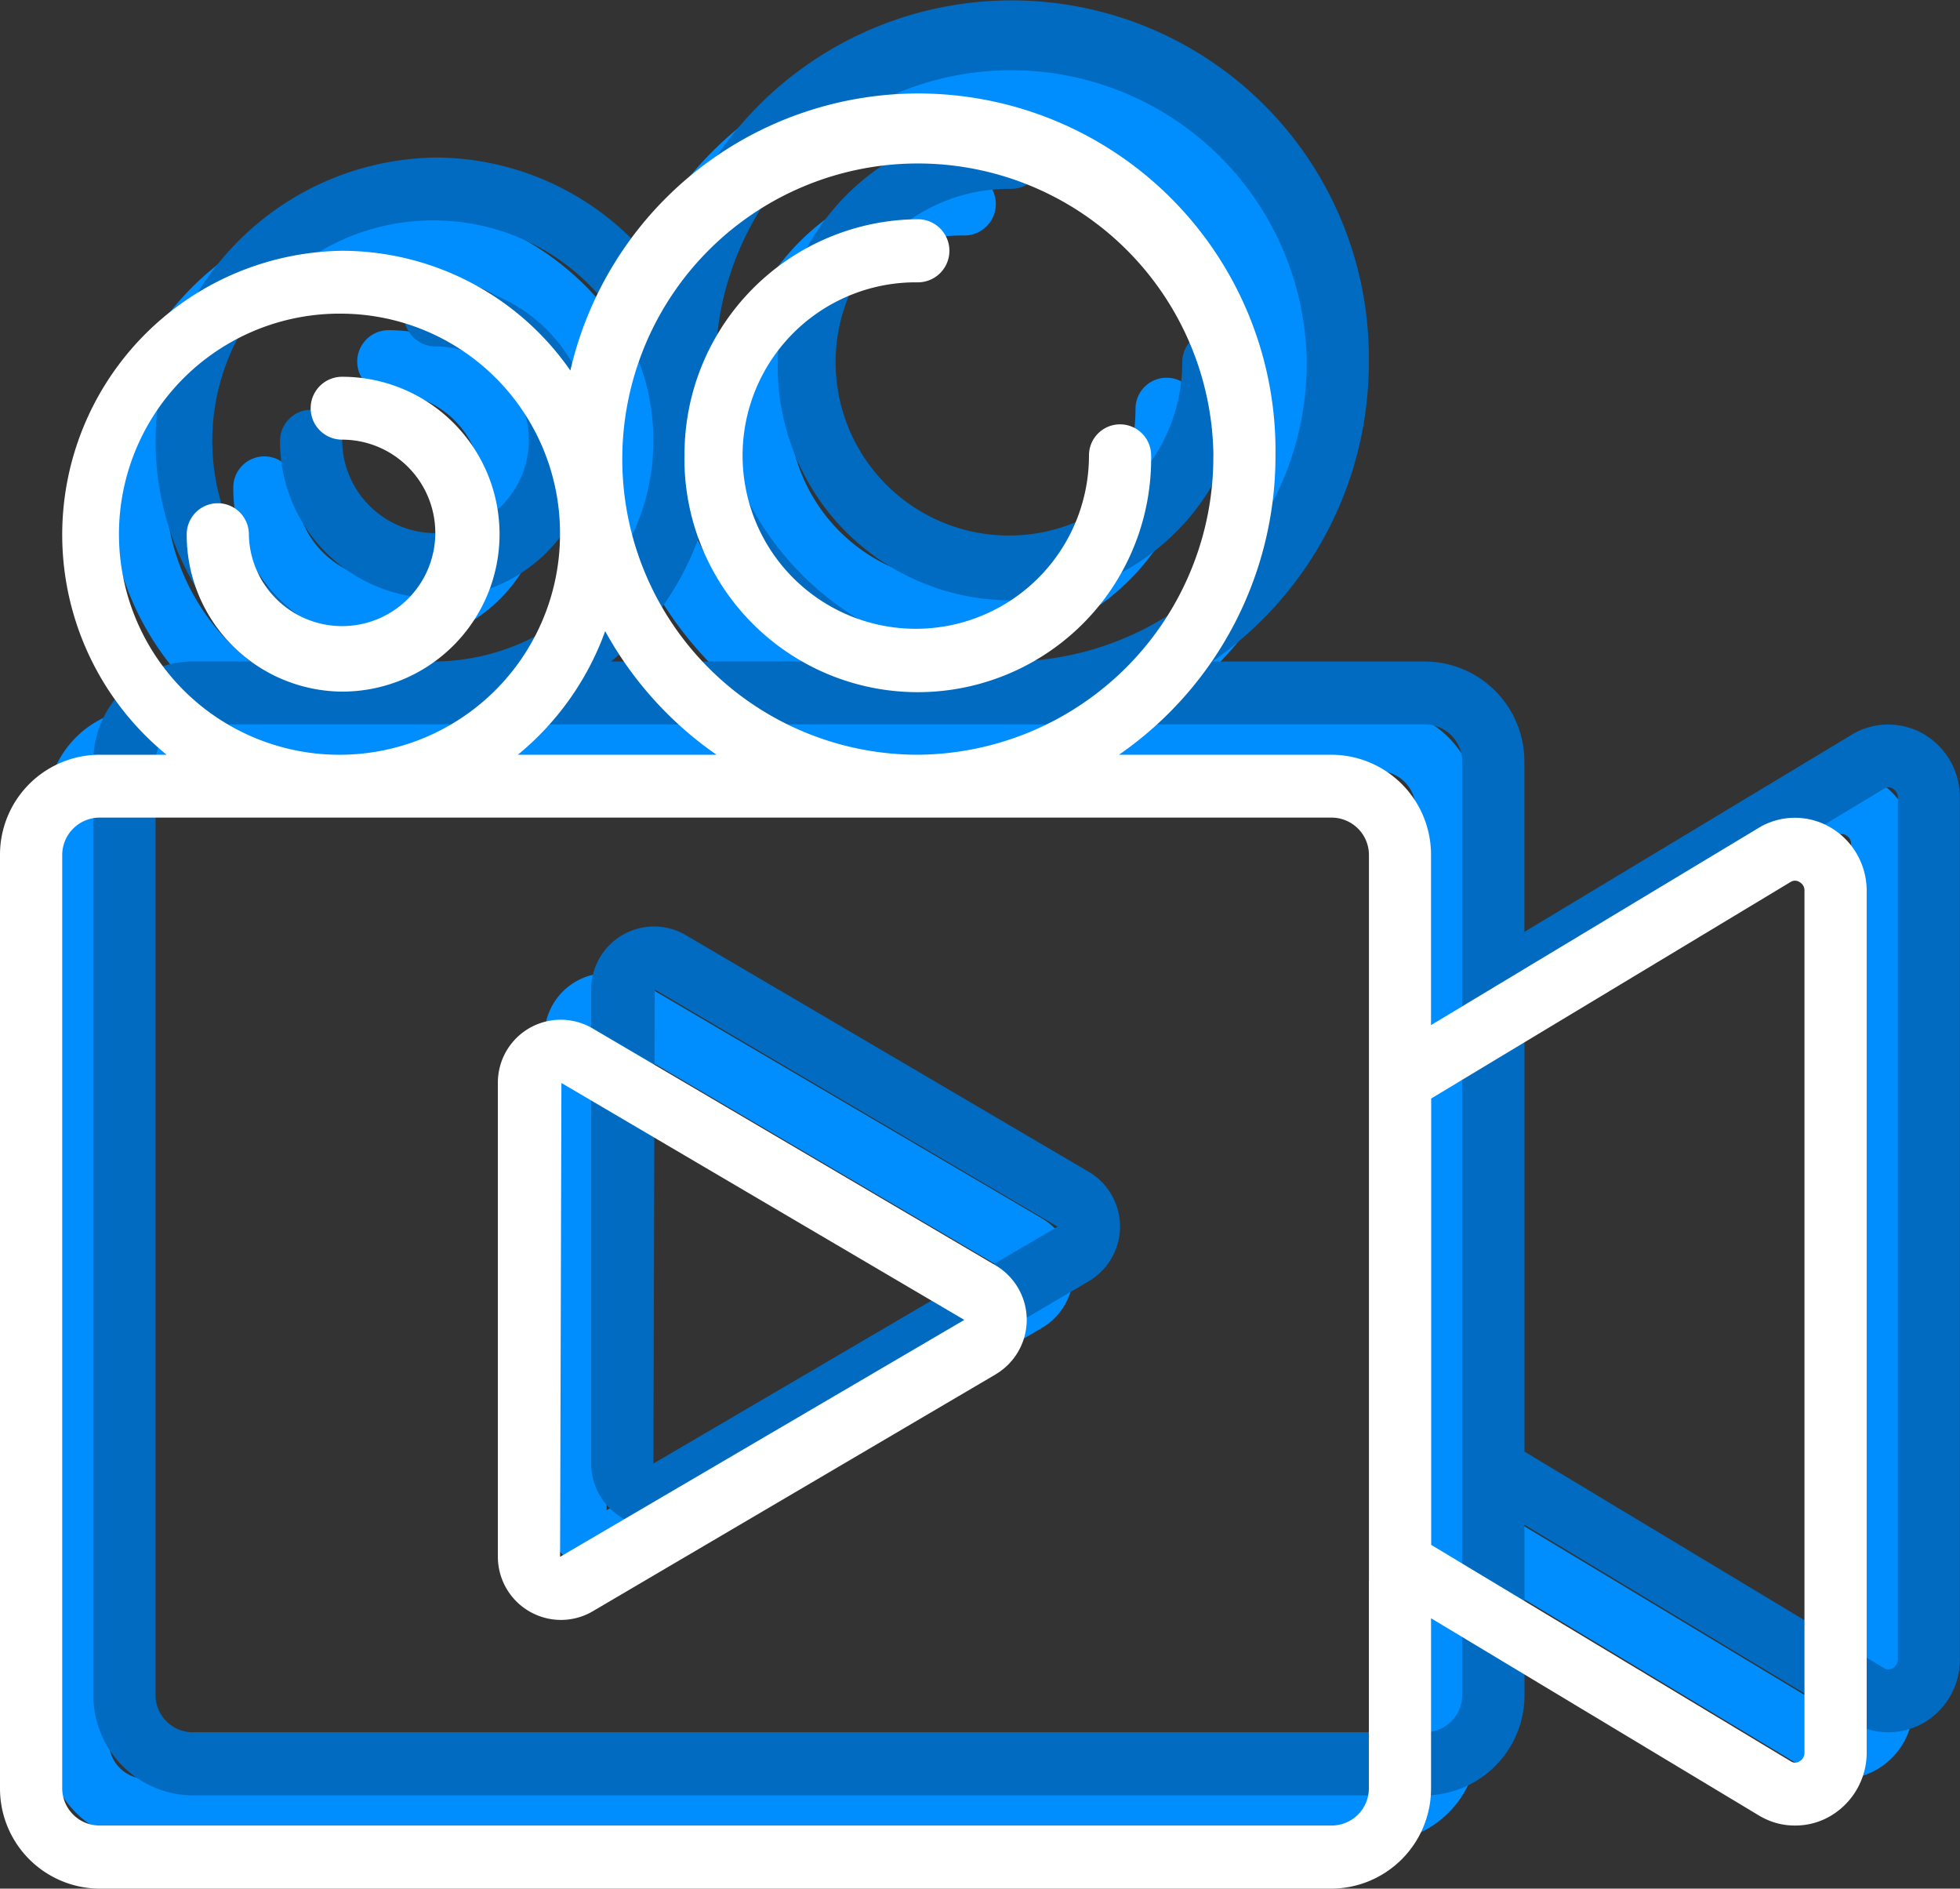 <svg id="Online.svg" xmlns="http://www.w3.org/2000/svg" width="82" height="79"><rect width="100%" height="100%" fill="#333333" stroke="none"/><path id="Shape_11_copy_2" data-name="Shape 11 copy 2" d="M1005.6 5511.97a2.939 2.939 0 0 1-2.9.11l-.07-.04-13.8-8.31v7.11a4.189 4.189 0 0 1-4.155 4.21h-51.568a4.186 4.186 0 0 1-4.155-4.2v-39.03a4.18 4.18 0 0 1 4.155-4.2h2.815a11.879 11.879 0 0 1 7.348-21.08 11.663 11.663 0 0 1 9.545 5 14.942 14.942 0 0 1 29.5 3.56 15.194 15.194 0 0 1-6.547 12.52h8.9a4.18 4.18 0 0 1 4.155 4.2v7.11l13.8-8.31a2.943 2.943 0 0 1 2.97.08 3.049 3.049 0 0 1 1.45 2.62v36.02a3.053 3.053 0 0 1-1.443 2.63zm-62.33-62.8a9.226 9.226 0 1 0 9.111 9.22 9.179 9.179 0 0 0-9.111-9.22zm7.347 18.45h8.311a15.173 15.173 0 0 1-4.656-5.17 11.92 11.92 0 0 1-3.655 5.17zm29.1-12.52a12.366 12.366 0 1 0-12.365 12.52 12.46 12.46 0 0 0 12.362-12.52zm6.508 47.07v-30.35a1.566 1.566 0 0 0-1.551-1.57h-51.567a1.567 1.567 0 0 0-1.552 1.57v39.02a1.561 1.561 0 0 0 1.552 1.57h51.564a1.558 1.558 0 0 0 1.551-1.56v-8.68zm18.218-28.85a.393.393 0 0 0-.2-.37.308.308 0 0 0-.35-.02l-15.067 9.07v18.67l15.084 9.08a.333.333 0 0 0 .33-.03.424.424 0 0 0 .2-.38v-36.02zm-33.843 20.22l-16.857 9.91a2.637 2.637 0 0 1-1.333.36 2.644 2.644 0 0 1-2.634-2.64v-19.82a2.63 2.63 0 0 1 3.967-2.28l16.857 9.9a2.655 2.655 0 0 1 0 4.57zm-18.165-12.19l-.056 19.82 16.912-9.91zm5.15-26.25a9.832 9.832 0 0 1 9.762-9.88 1.315 1.315 0 0 1 0 2.63 7.251 7.251 0 1 0 7.159 7.25 1.3 1.3 0 1 1 2.6 0 9.763 9.763 0 1 1-19.519 0zm-14.317 9.88a6.552 6.552 0 0 1-6.508-6.59 1.3 1.3 0 1 1 2.6 0 3.9 3.9 0 1 0 3.9-3.95 1.315 1.315 0 0 1 0-2.63 6.585 6.585 0 0 1 .01 13.17z" transform="translate(-927 -5438)" fill-rule="evenodd" fill="#008eff"/><path id="Shape_11_copy" data-name="Shape 11 copy" d="M1007.56 5510.02a3.02 3.02 0 0 1-1.56.44 2.956 2.956 0 0 1-1.35-.33l-.07-.04-13.8-8.31v7.11a4.188 4.188 0 0 1-4.155 4.21h-51.566a4.188 4.188 0 0 1-4.154-4.21v-39.02a4.179 4.179 0 0 1 4.154-4.2h2.816a11.879 11.879 0 0 1 7.347-21.08 11.663 11.663 0 0 1 9.545 5 14.943 14.943 0 0 1 29.5 3.56 15.2 15.2 0 0 1-6.547 12.52h8.9a4.18 4.18 0 0 1 4.155 4.2v7.11l13.8-8.31a2.963 2.963 0 0 1 2.98.08 3.062 3.062 0 0 1 1.44 2.62v36.02a3.066 3.066 0 0 1-1.435 2.63zm-62.338-62.8a9.226 9.226 0 1 0 9.112 9.22 9.179 9.179 0 0 0-9.112-9.22zm7.347 18.45h8.312a15.176 15.176 0 0 1-4.657-5.17 11.971 11.971 0 0 1-3.655 5.17zm29.1-12.52a12.366 12.366 0 1 0-12.365 12.52 12.46 12.46 0 0 0 12.363-12.52zm6.507 47.07v-30.35a1.566 1.566 0 0 0-1.551-1.57h-51.566a1.566 1.566 0 0 0-1.551 1.57v39.02a1.56 1.56 0 0 0 1.551 1.57h51.564a1.56 1.56 0 0 0 1.551-1.57v-8.67zm18.226-28.85a.428.428 0 0 0-.21-.38.329.329 0 0 0-.35-.01l-15.062 9.07v18.67l15.082 9.08a.333.333 0 0 0 .33-.03.428.428 0 0 0 .21-.38v-36.02zm-33.846 20.22l-16.856 9.91a2.64 2.64 0 0 1-3.967-2.28v-19.82a2.63 2.63 0 0 1 3.967-2.28l16.857 9.9a2.655 2.655 0 0 1-.003 4.57zm-18.164-12.2l-.056 19.83 16.912-9.91zm5.15-26.24a9.832 9.832 0 0 1 9.762-9.88 1.315 1.315 0 0 1 0 2.63 7.251 7.251 0 1 0 7.158 7.25 1.3 1.3 0 1 1 2.6 0 9.763 9.763 0 1 1-19.522 0zm-14.318 9.88a6.553 6.553 0 0 1-6.508-6.59 1.3 1.3 0 1 1 2.6 0 3.905 3.905 0 1 0 3.9-3.95 1.315 1.315 0 0 1 0-2.63 6.585 6.585 0 0 1 .006 13.17z" transform="translate(-927 -5438)" fill="#006bc0" fill-rule="evenodd"/><path d="M1003.65 5513.92a2.894 2.894 0 0 1-1.55.44 2.835 2.835 0 0 1-1.35-.33l-.08-.04-13.8-8.3v7.1a4.188 4.188 0 0 1-4.154 4.21h-51.561a4.186 4.186 0 0 1-4.155-4.2v-39.03a4.18 4.18 0 0 1 4.155-4.2h2.815a11.879 11.879 0 0 1 7.347-21.08 11.645 11.645 0 0 1 9.545 5.01 14.941 14.941 0 0 1 29.5 3.55 15.2 15.2 0 0 1-6.547 12.52h8.9a4.18 4.18 0 0 1 4.154 4.2v7.11l13.807-8.31a2.943 2.943 0 0 1 2.97.08 3.071 3.071 0 0 1 1.45 2.62v36.02a3.075 3.075 0 0 1-1.446 2.63zm-62.333-62.8a9.226 9.226 0 1 0 9.112 9.23 9.182 9.182 0 0 0-9.112-9.23zm7.348 18.45h8.311a15.186 15.186 0 0 1-4.657-5.17 11.918 11.918 0 0 1-3.654 5.17zm29.1-12.52a12.366 12.366 0 1 0-12.365 12.52 12.452 12.452 0 0 0 12.362-12.52zm6.507 47.07v-30.35a1.565 1.565 0 0 0-1.55-1.57h-51.567a1.567 1.567 0 0 0-1.552 1.57v39.02a1.561 1.561 0 0 0 1.552 1.57h51.564a1.557 1.557 0 0 0 1.55-1.56v-8.68zm18.221-28.85a.393.393 0 0 0-.2-.37.345.345 0 0 0-.36-.02l-15.057 9.07v18.67l15.087 9.08a.336.336 0 0 0 .33-.03.411.411 0 0 0 .2-.38v-36.02zm-33.84 20.22l-16.857 9.91a2.637 2.637 0 0 1-1.333.36 2.644 2.644 0 0 1-2.634-2.64v-19.82a2.63 2.63 0 0 1 3.967-2.28l16.857 9.91a2.646 2.646 0 0 1-.003 4.56zm-18.165-12.19l-.056 19.82 16.912-9.91zm5.15-26.25a9.832 9.832 0 0 1 9.762-9.88 1.32 1.32 0 0 1 0 2.64 7.246 7.246 0 1 0 7.159 7.24 1.3 1.3 0 1 1 2.6 0 9.763 9.763 0 1 1-19.524 0zm-14.318 9.88a6.551 6.551 0 0 1-6.508-6.58 1.3 1.3 0 1 1 2.6 0 3.9 3.9 0 1 0 3.9-3.96 1.315 1.315 0 0 1 0-2.63 6.585 6.585 0 0 1 .005 13.17z" transform="translate(-927 -5438)" fill="#fff" fill-rule="evenodd"/></svg>